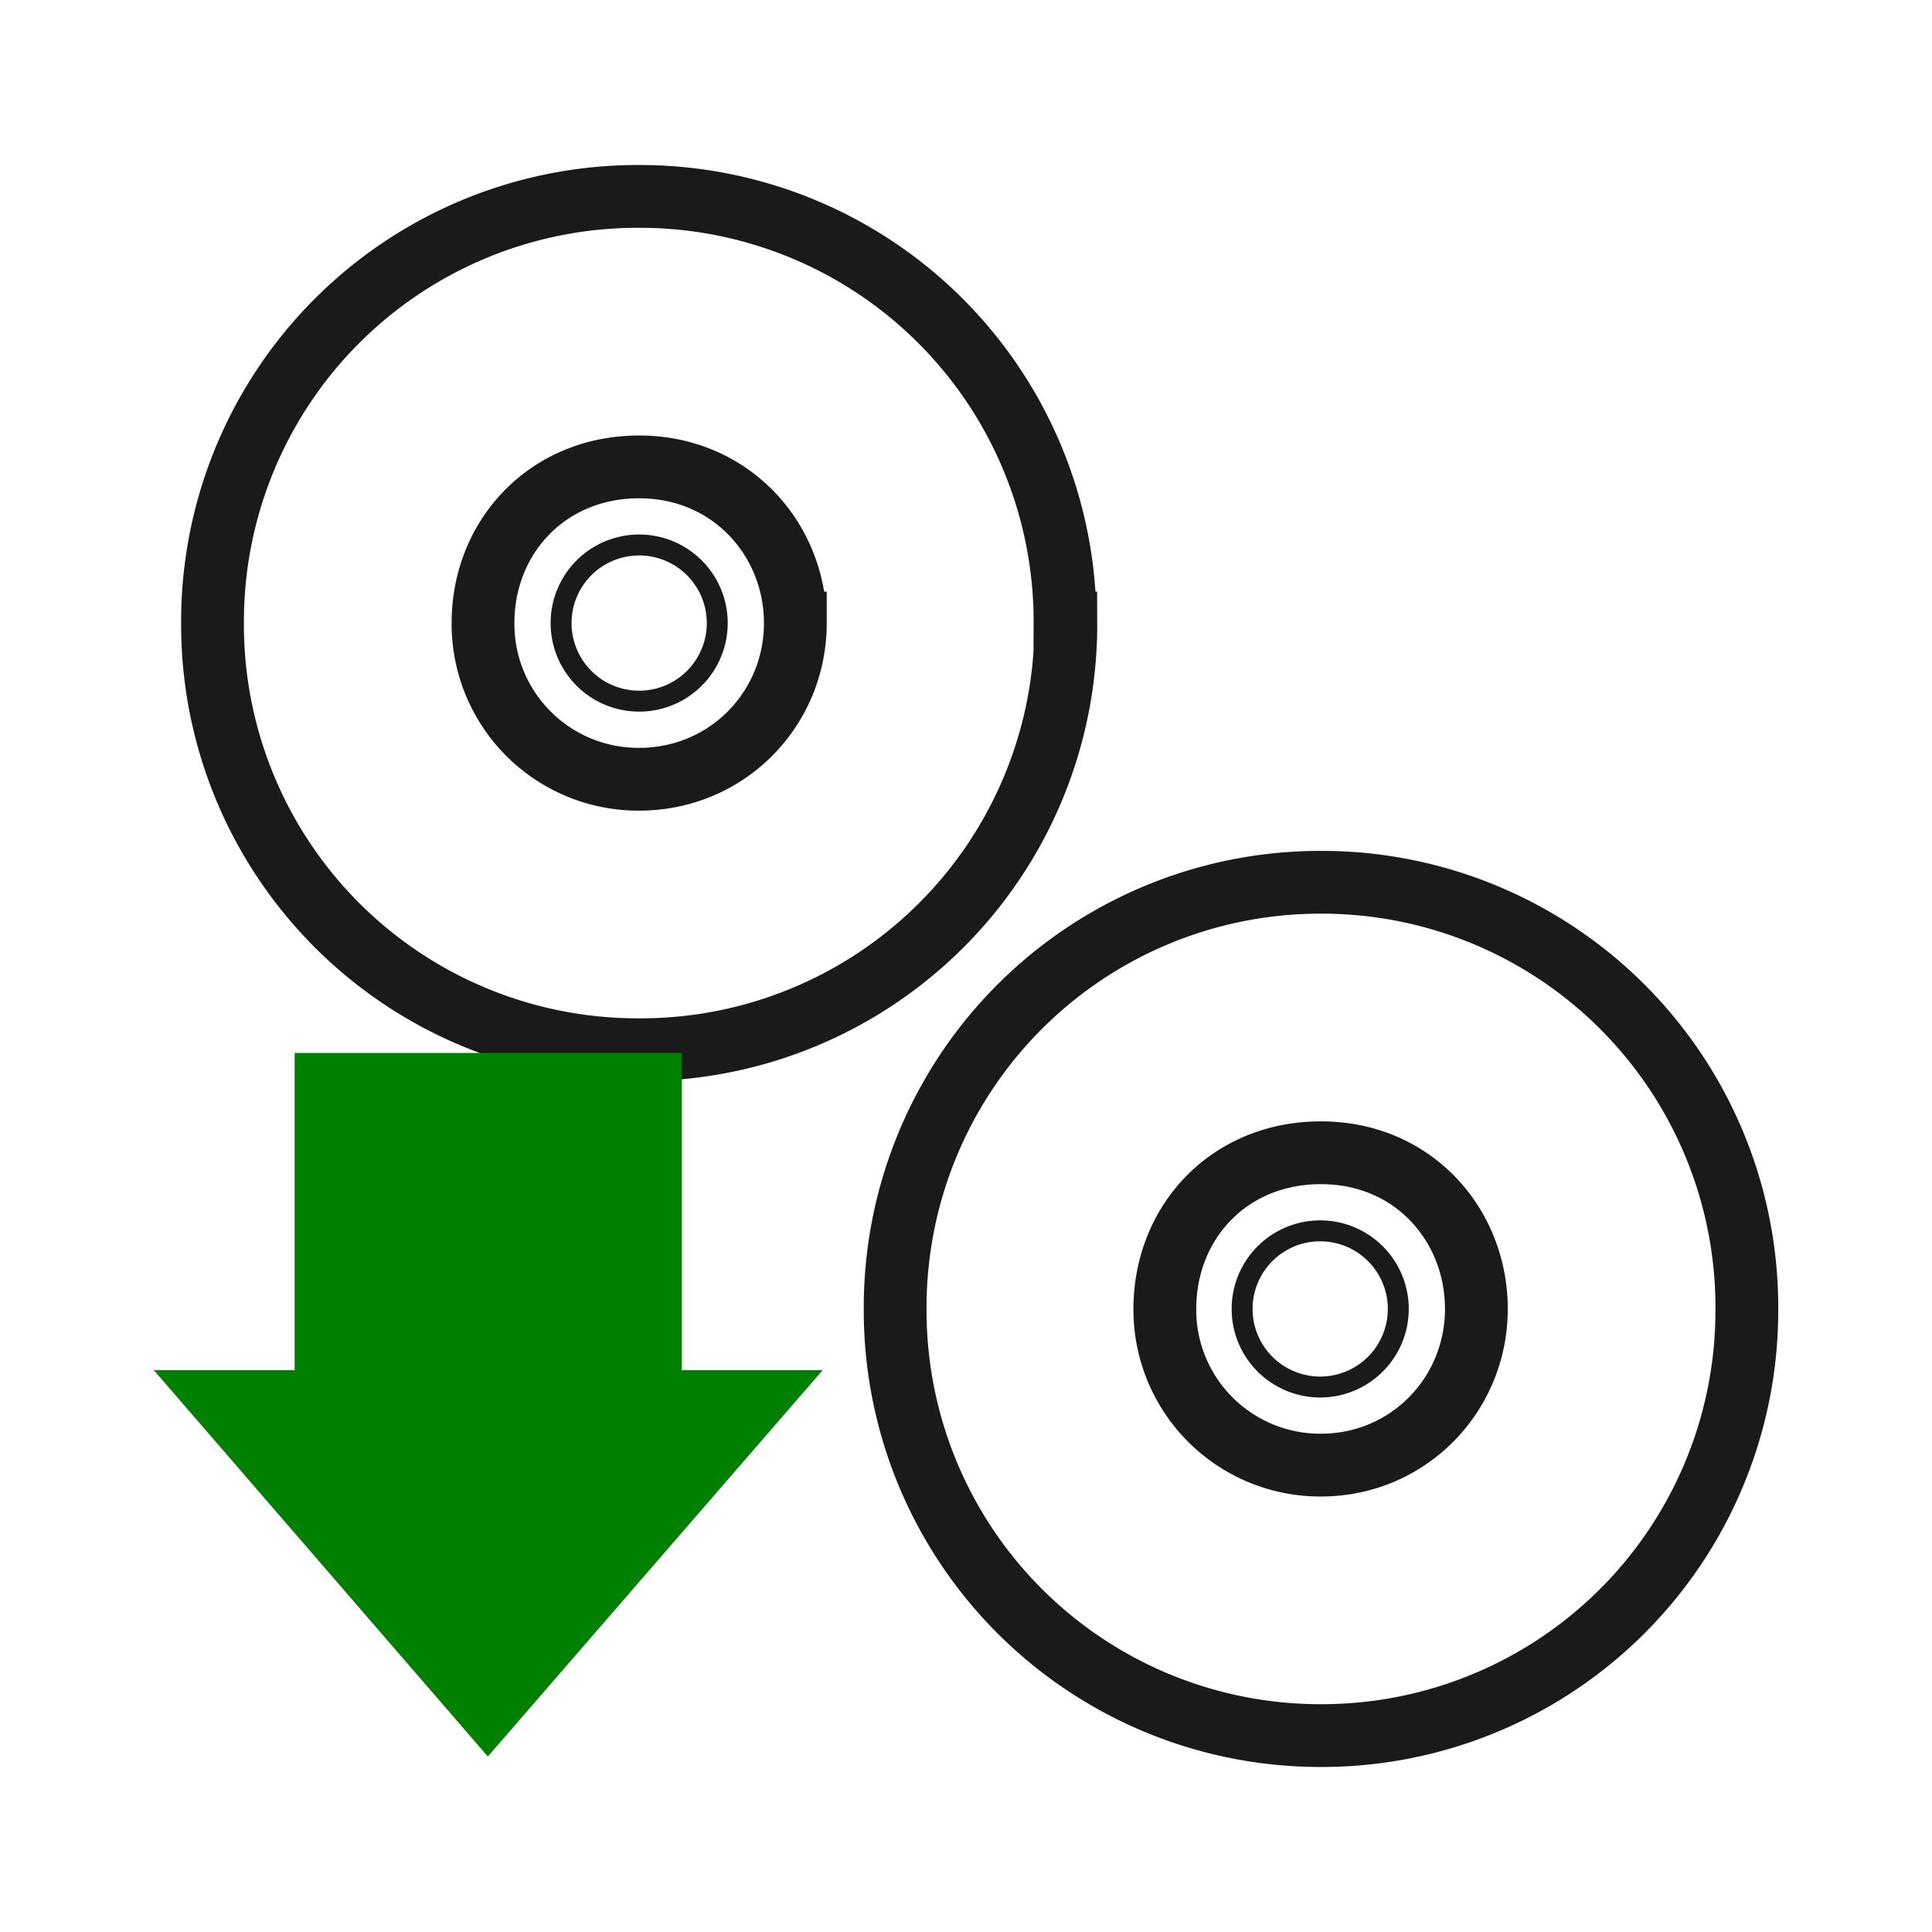 <svg xmlns="http://www.w3.org/2000/svg" version="1" width="24" height="24"><g fill="none" stroke="#1a1a1a"><path d="M13.23 7.74a5.28 5.28 0 0 0-5.29-5.3 5.28 5.28 0 0 0-5.3 5.3 5.28 5.28 0 0 0 5.3 5.3 5.28 5.28 0 0 0 5.3-5.3zm-3.35 0c0 1.07-.85 1.94-1.94 1.94A1.93 1.93 0 0 1 6 7.74C6 6.67 6.8 5.8 7.94 5.8s1.94.9 1.94 1.94z" stroke-width=".78"/><path d="M7.94 5.8a1.94 1.94 0 1 0 0 3.88 1.94 1.94 0 0 0 0-3.88zm0 .97a.97.97 0 1 1 0 1.94.97.97 0 0 1 0-1.94z" style="marker:none" overflow="visible" stroke-width=".26" stroke-linejoin="round"/><path d="M21.7 16.26a5.28 5.28 0 0 0-5.3-5.3 5.28 5.28 0 0 0-5.28 5.3 5.28 5.28 0 0 0 5.29 5.3 5.28 5.28 0 0 0 5.29-5.3zm-3.36 0c0 1.07-.85 1.94-1.93 1.94a1.93 1.93 0 0 1-1.94-1.94c0-1.07.79-1.94 1.94-1.94s1.93.9 1.93 1.94z" stroke-width=".78"/><path d="M16.4 14.32a1.94 1.94 0 1 0 0 3.88 1.94 1.94 0 0 0 0-3.88zm0 .97a.97.97 0 1 1 0 1.94.97.97 0 0 1 0-1.94z" style="marker:none" overflow="visible" stroke-width=".26" stroke-linejoin="round"/></g><path style="marker:none" d="M10.22 17.02l-4.16 4.8-4.15-4.8h1.75v-3.94h4.81v3.94z" overflow="visible" fill="green"/></svg>